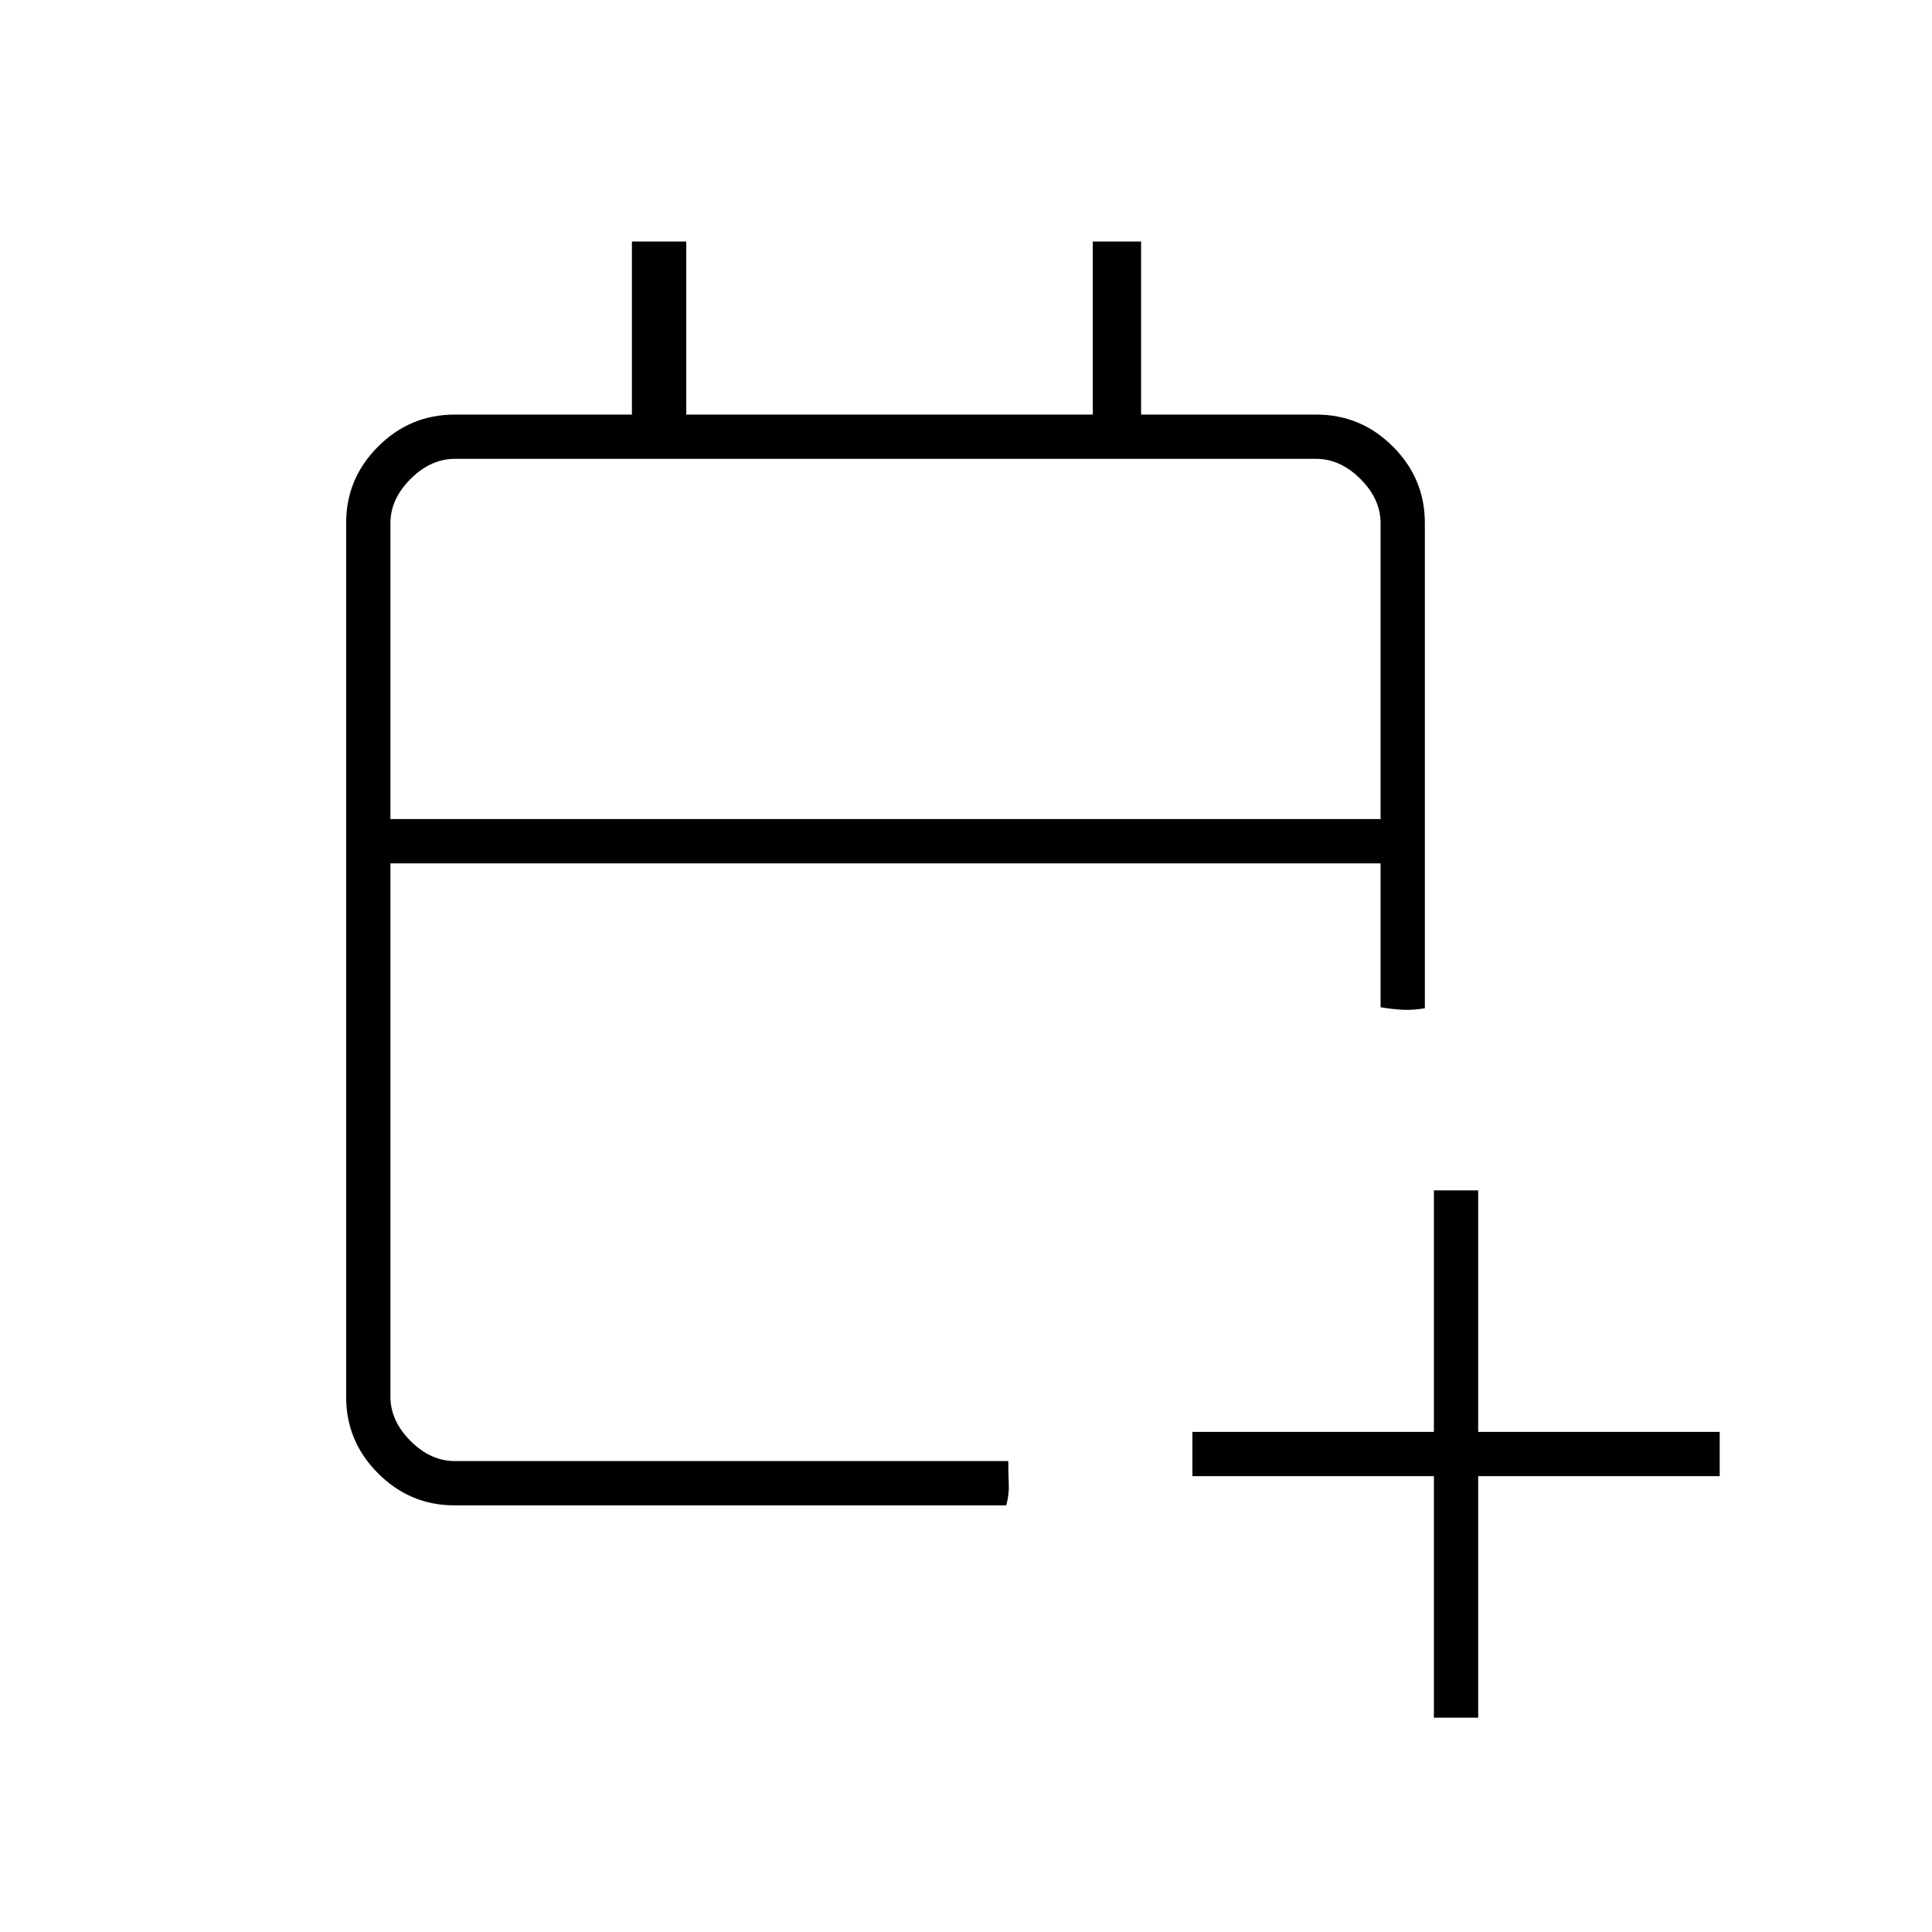 <svg xmlns="http://www.w3.org/2000/svg" height="48" viewBox="0 -960 960 960" width="48"><path d="M712.5-106.5v-120h-120v-22h120v-120h22v120h120v22h-120v120h-22ZM225.75-212q-21.99 0-37.87-15.88Q172-243.76 172-265.8v-434.4q0-22.04 15.88-37.92Q203.76-754 226-754h88v-86h27v86h202v-86h24v86h87q22.24 0 38.12 15.88Q708-722.24 708-700.14V-459q-6 1-11 .75t-11-1.25V-531H194v265q0 12 10 22t22 10h275q0 5.5.25 11T500-212H225.75ZM194-553h492v-147q0-12-10-22t-22-10H226q-12 0-22 10t-10 22v147Zm0 0v-179 179Z"/></svg>